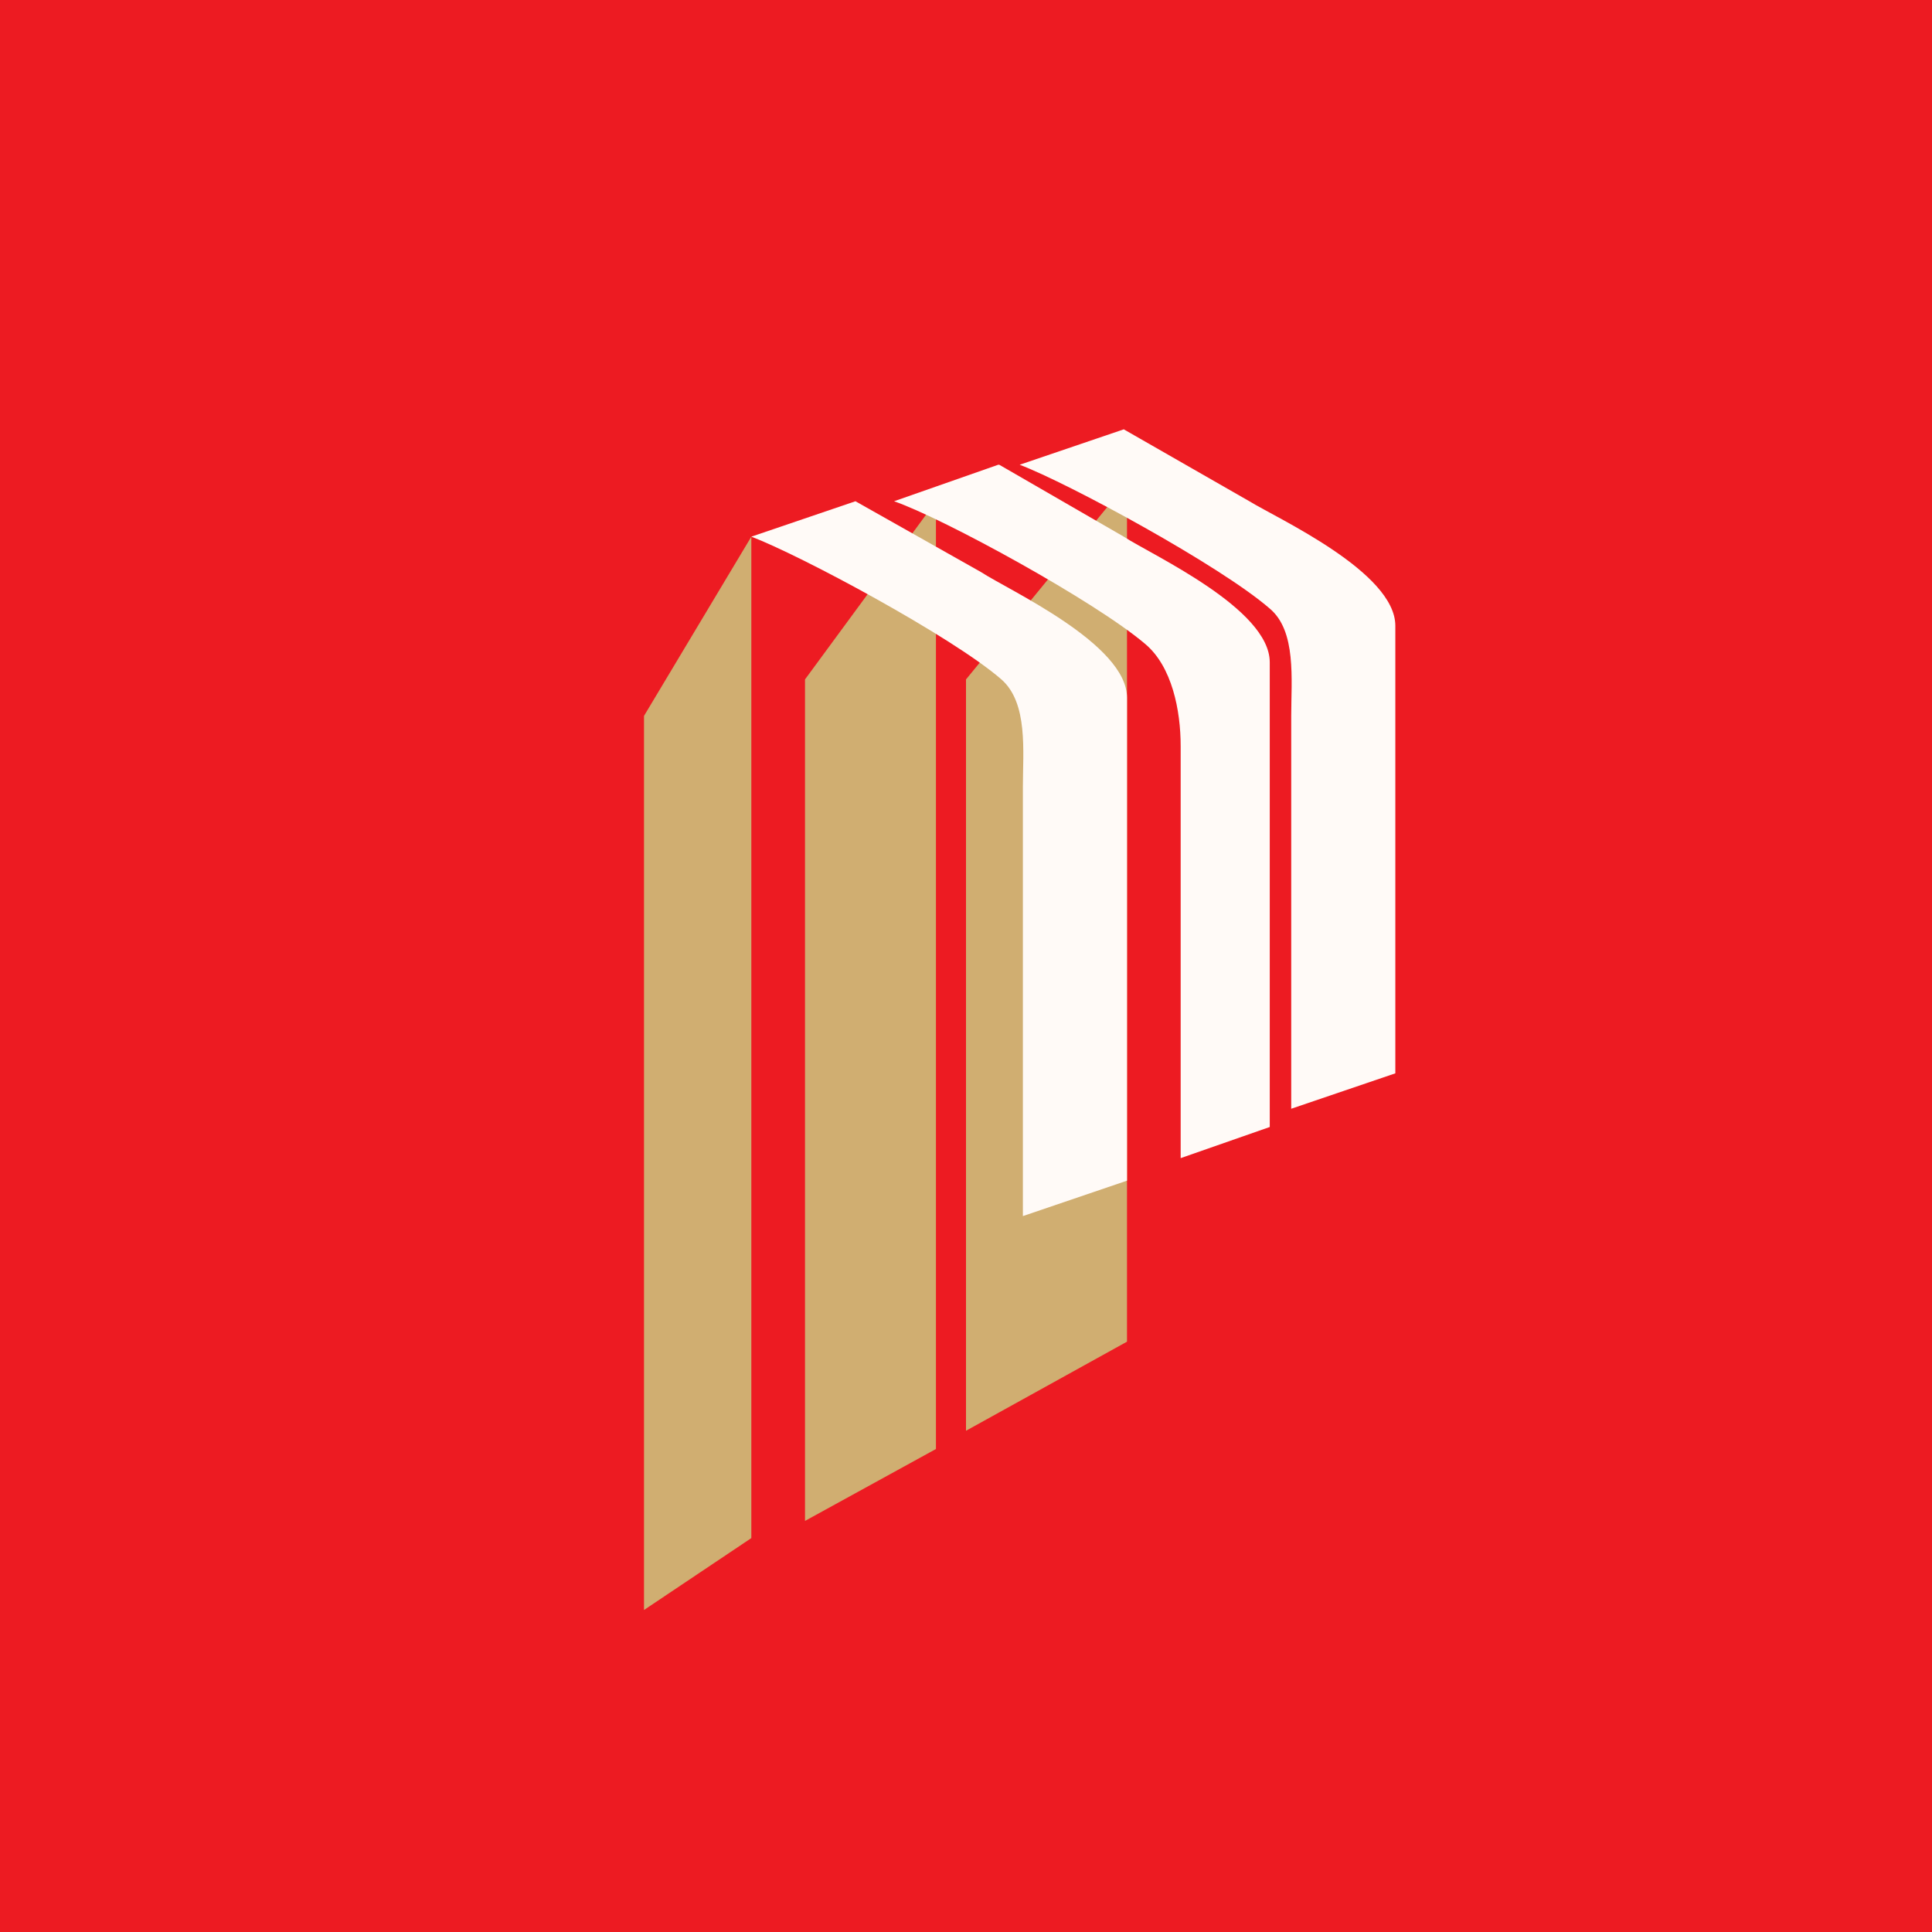<!-- by TradingView --><svg width="18" height="18" viewBox="0 0 18 18" xmlns="http://www.w3.org/2000/svg"><path fill="#ED1B22" d="M0 0h18v18H0z"/><path d="M7 14.33V5L6 6.67V15l1-.67ZM8.72 13.5V4.67L7.5 6.33v7.84l1.22-.67ZM10.5 12.5v-8L9 6.33v7l1.5-.83Z" fill="#D0AE71"/><path d="m10.47 4-.97.33c.45.17 1.87.94 2.33 1.34.25.21.2.66.2 1v3.66L13 10V5.83c0-.5-1.1-1-1.36-1.16L10.47 4Z" fill="#FFFAF7"/><path d="m9.3 4.33-.97.34c.46.16 1.87.93 2.34 1.33.25.21.33.62.33.95v3.84l.83-.29V6.17c0-.5-1.1-1-1.36-1.17l-1.16-.67Z" fill="#FFFAF7"/><path d="M7.97 4.67 7 5c.45.17 1.87.93 2.33 1.33.25.22.2.67.2 1v4l.97-.33V6.5c0-.5-1.1-1-1.36-1.17l-1.17-.66Z" fill="#FFFAF7"/></svg>